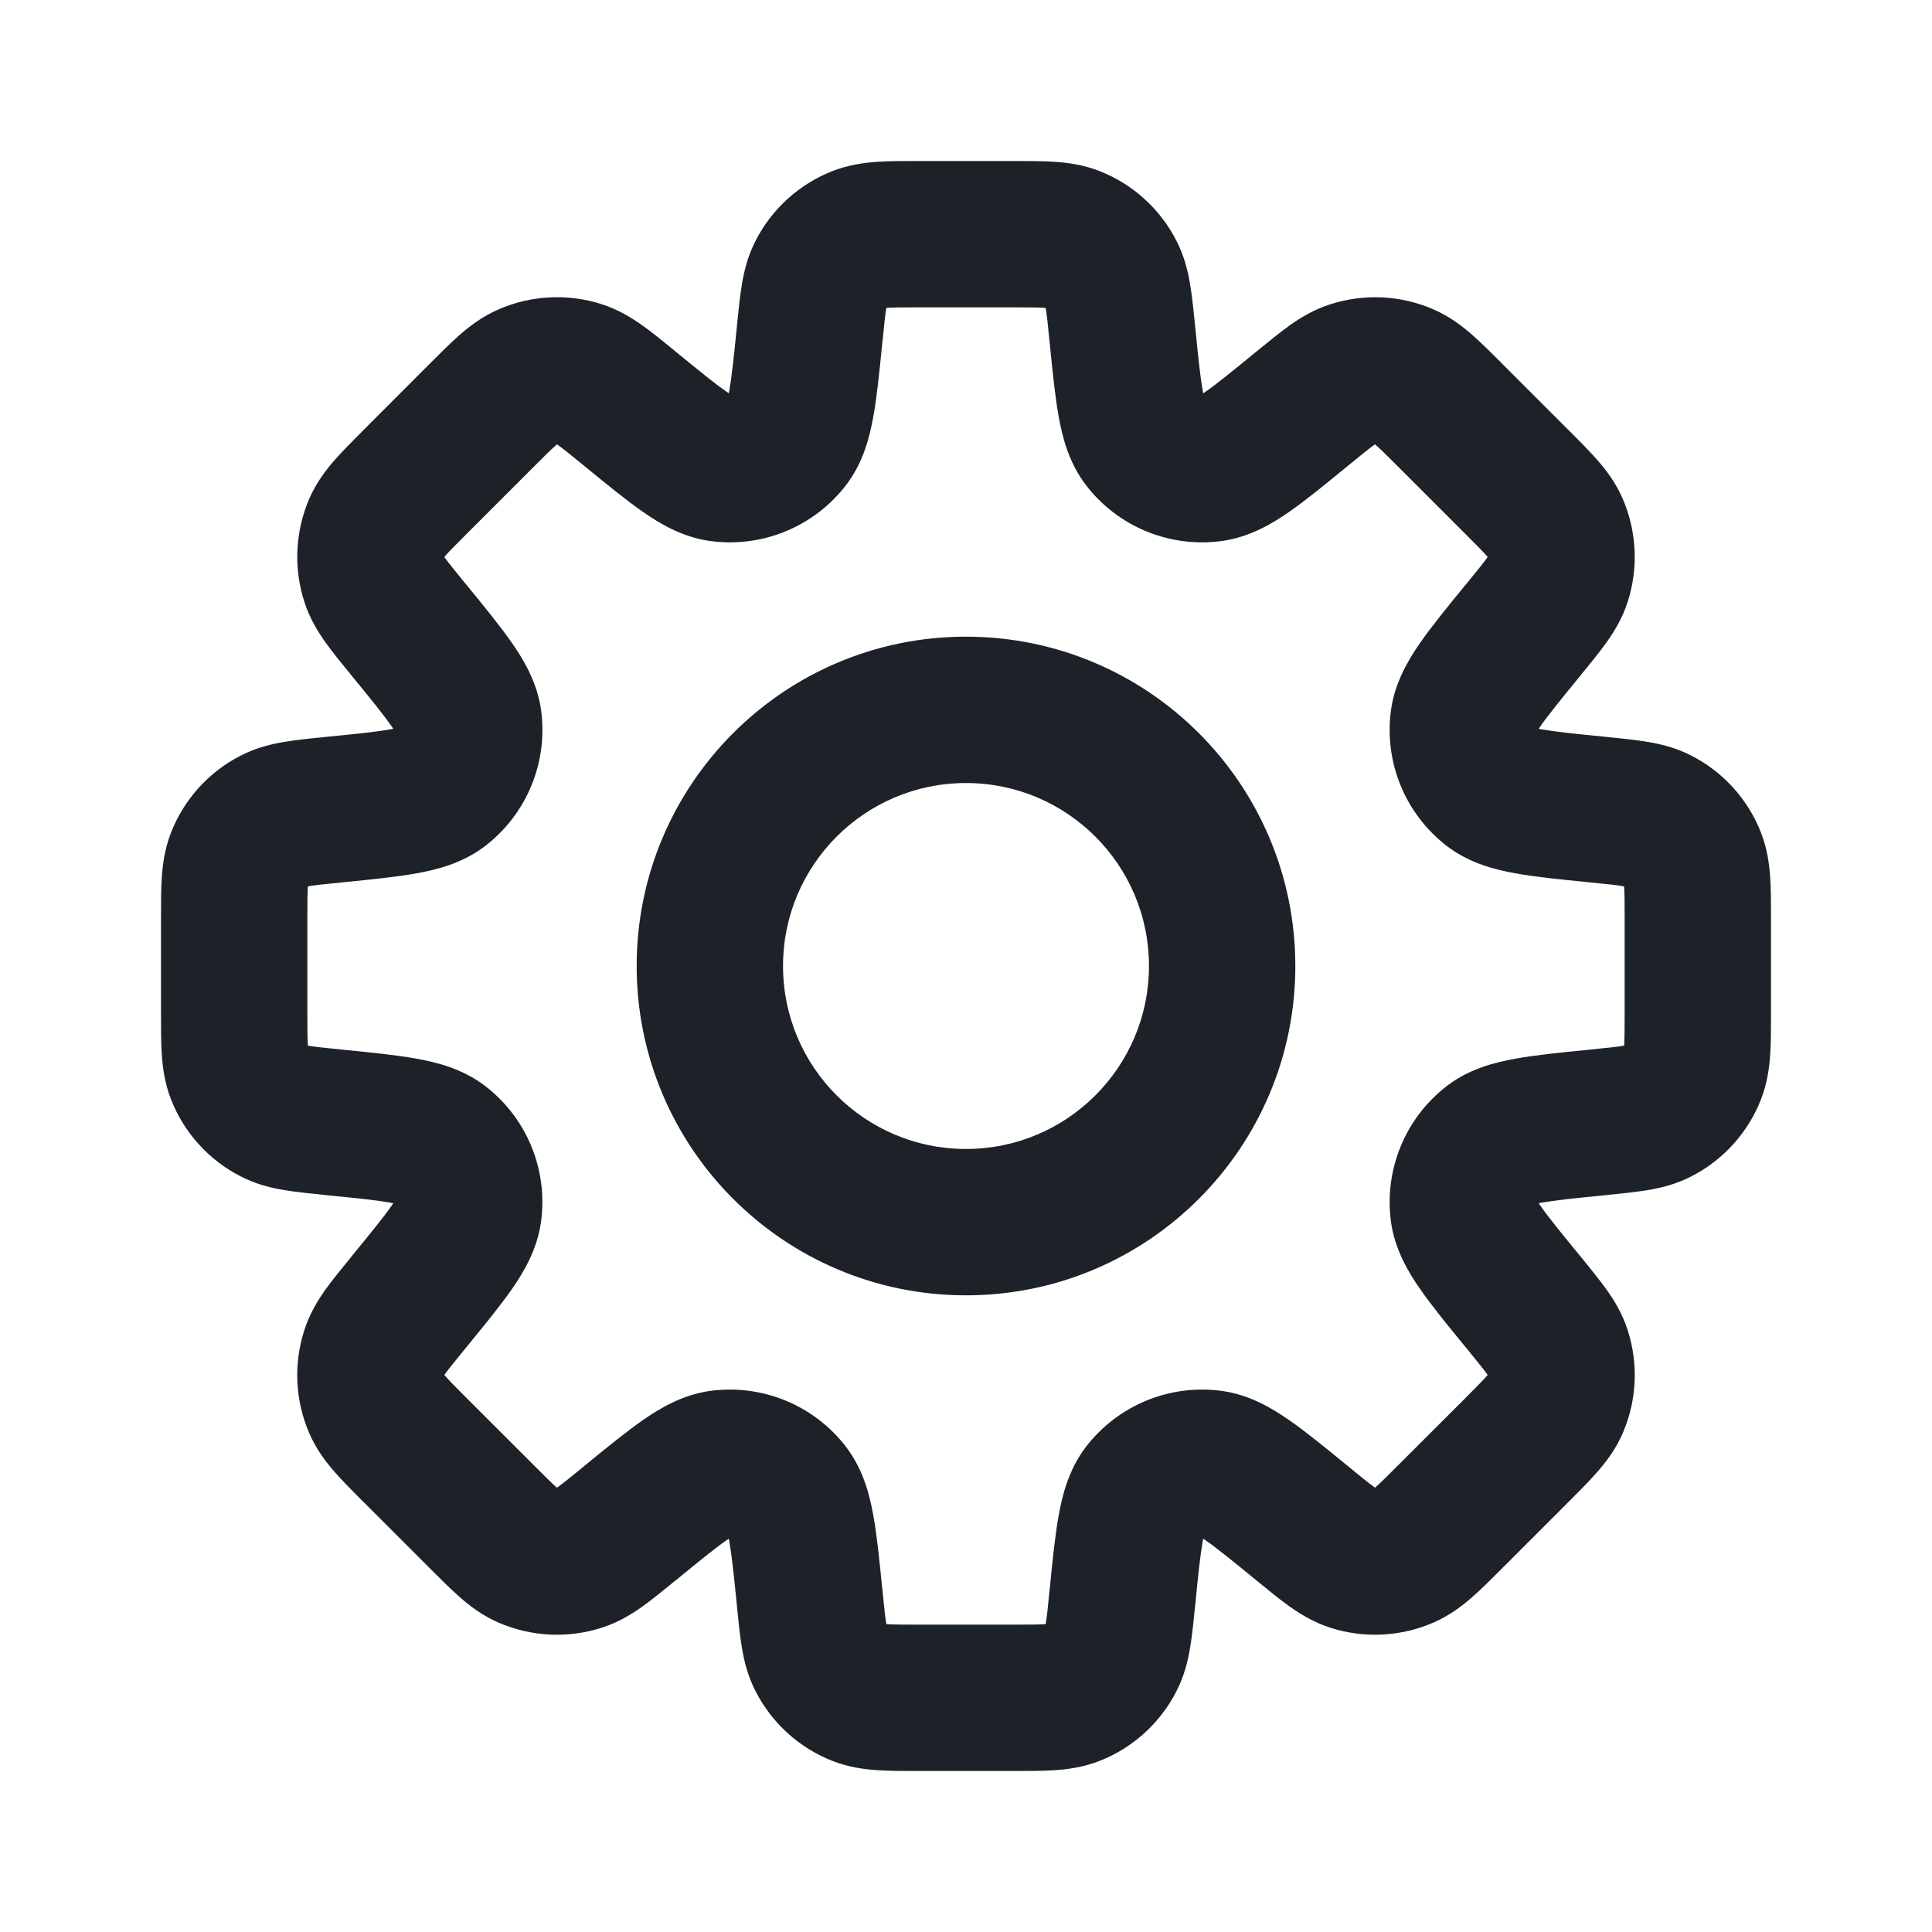 <svg width="24" height="24" viewBox="0 0 24 24" fill="none" xmlns="http://www.w3.org/2000/svg">
<path fill-rule="evenodd" clip-rule="evenodd" d="M11.426 2L11.403 2H11.402C11.224 2 11.049 2 10.899 2.01C10.734 2.021 10.54 2.047 10.336 2.127C9.927 2.289 9.59 2.594 9.389 2.985C9.288 3.179 9.243 3.37 9.216 3.533C9.191 3.682 9.174 3.856 9.156 4.033L9.154 4.056C9.115 4.444 9.09 4.682 9.06 4.851C9.058 4.863 9.055 4.875 9.053 4.885C9.044 4.879 9.034 4.873 9.024 4.865C8.883 4.768 8.698 4.617 8.396 4.37L8.378 4.355C8.24 4.242 8.105 4.131 7.982 4.044C7.847 3.948 7.68 3.845 7.472 3.778C7.053 3.644 6.599 3.667 6.196 3.842C5.995 3.929 5.839 4.048 5.714 4.157C5.601 4.256 5.477 4.38 5.351 4.506L5.335 4.522L4.523 5.335L4.507 5.351C4.381 5.477 4.257 5.601 4.158 5.714C4.048 5.839 3.929 5.995 3.842 6.195C3.668 6.599 3.645 7.052 3.779 7.471C3.845 7.68 3.948 7.846 4.045 7.982C4.132 8.104 4.243 8.24 4.356 8.378L4.356 8.378L4.37 8.395C4.618 8.698 4.768 8.883 4.866 9.024C4.873 9.034 4.88 9.044 4.886 9.053C4.876 9.055 4.864 9.057 4.851 9.06C4.682 9.09 4.445 9.115 4.056 9.153L4.034 9.156L4.033 9.156C3.856 9.173 3.682 9.191 3.533 9.216C3.37 9.243 3.179 9.288 2.985 9.389C2.594 9.59 2.289 9.927 2.127 10.336C2.047 10.539 2.021 10.733 2.01 10.899C2 11.049 2 11.224 2 11.403V11.403L2 11.426V12.574L2 12.597V12.597C2 12.775 2 12.951 2.01 13.101C2.021 13.266 2.047 13.46 2.127 13.664C2.289 14.073 2.594 14.41 2.985 14.611C3.179 14.712 3.37 14.757 3.533 14.784C3.682 14.809 3.856 14.826 4.033 14.844L4.033 14.844L4.056 14.847C4.445 14.885 4.682 14.91 4.851 14.94C4.864 14.942 4.875 14.945 4.886 14.947C4.88 14.956 4.873 14.966 4.866 14.976C4.768 15.117 4.617 15.302 4.37 15.604L4.356 15.622C4.243 15.76 4.132 15.896 4.044 16.018C3.948 16.153 3.845 16.32 3.779 16.528C3.645 16.947 3.667 17.401 3.842 17.804C3.929 18.005 4.048 18.161 4.158 18.286C4.257 18.399 4.38 18.523 4.506 18.649L4.506 18.649L4.523 18.665L5.335 19.477L5.351 19.493C5.477 19.619 5.601 19.743 5.714 19.842C5.839 19.952 5.995 20.071 6.196 20.158C6.599 20.332 7.053 20.355 7.472 20.221C7.68 20.155 7.847 20.052 7.982 19.955C8.104 19.868 8.24 19.757 8.378 19.644L8.396 19.63C8.698 19.383 8.883 19.232 9.024 19.134C9.034 19.127 9.044 19.12 9.053 19.114C9.055 19.125 9.058 19.136 9.06 19.149C9.09 19.318 9.115 19.555 9.154 19.944L9.156 19.967C9.174 20.144 9.191 20.318 9.216 20.467C9.243 20.63 9.288 20.821 9.389 21.015C9.59 21.406 9.927 21.711 10.336 21.873C10.539 21.953 10.734 21.979 10.899 21.99C11.049 22 11.225 22 11.403 22H11.403H11.426H12.574H12.597H12.597C12.775 22 12.951 22 13.101 21.99C13.266 21.979 13.461 21.953 13.664 21.873C14.073 21.711 14.41 21.406 14.611 21.015C14.712 20.821 14.757 20.63 14.784 20.466C14.809 20.318 14.827 20.144 14.844 19.966L14.844 19.966L14.847 19.944C14.885 19.555 14.91 19.317 14.94 19.149C14.943 19.136 14.945 19.124 14.947 19.114C14.956 19.12 14.966 19.126 14.976 19.134C15.117 19.232 15.302 19.382 15.604 19.629L15.622 19.644C15.76 19.757 15.896 19.868 16.018 19.955C16.153 20.051 16.32 20.154 16.528 20.221C16.947 20.355 17.401 20.332 17.805 20.157C18.005 20.07 18.161 19.951 18.286 19.842C18.399 19.743 18.523 19.619 18.649 19.493L18.649 19.493L18.665 19.477L19.477 18.665L19.494 18.648L19.494 18.648C19.62 18.522 19.744 18.398 19.842 18.285C19.952 18.16 20.071 18.005 20.158 17.804C20.333 17.4 20.355 16.947 20.221 16.528C20.155 16.319 20.052 16.153 19.956 16.018C19.868 15.895 19.757 15.76 19.645 15.622L19.63 15.604C19.383 15.302 19.232 15.117 19.134 14.976C19.127 14.966 19.12 14.956 19.114 14.947C19.125 14.944 19.137 14.942 19.149 14.94C19.318 14.91 19.555 14.885 19.944 14.847L19.967 14.844C20.144 14.826 20.318 14.809 20.466 14.784C20.63 14.757 20.821 14.712 21.015 14.611C21.406 14.41 21.711 14.073 21.873 13.664C21.953 13.46 21.979 13.266 21.99 13.101C22 12.951 22 12.775 22 12.597V12.597V12.574V11.426V11.403V11.403C22 11.224 22 11.049 21.99 10.899C21.979 10.734 21.953 10.539 21.873 10.336C21.711 9.927 21.406 9.59 21.015 9.389C20.821 9.288 20.63 9.243 20.466 9.216C20.318 9.191 20.144 9.173 19.967 9.156L19.944 9.153C19.555 9.115 19.318 9.09 19.149 9.06C19.136 9.057 19.125 9.055 19.114 9.053C19.12 9.044 19.127 9.034 19.134 9.024C19.232 8.883 19.383 8.698 19.63 8.396L19.644 8.378C19.757 8.24 19.868 8.104 19.955 7.982C20.052 7.847 20.155 7.68 20.221 7.472C20.355 7.053 20.332 6.599 20.158 6.196C20.071 5.995 19.952 5.839 19.842 5.714C19.743 5.601 19.619 5.477 19.494 5.351L19.493 5.351L19.477 5.335L18.834 5.978L19.477 5.335L18.665 4.523L18.649 4.506C18.523 4.38 18.399 4.257 18.286 4.158C18.161 4.048 18.005 3.929 17.804 3.842C17.401 3.667 16.947 3.645 16.528 3.779C16.32 3.845 16.153 3.948 16.018 4.044C15.896 4.132 15.76 4.243 15.622 4.355L15.622 4.356L15.604 4.37C15.302 4.617 15.117 4.768 14.976 4.866C14.966 4.873 14.956 4.88 14.947 4.886C14.945 4.875 14.943 4.863 14.94 4.851C14.91 4.682 14.885 4.445 14.847 4.056L14.844 4.033C14.827 3.856 14.809 3.682 14.784 3.533C14.757 3.37 14.712 3.179 14.611 2.985C14.41 2.594 14.073 2.289 13.664 2.127C13.461 2.047 13.266 2.021 13.101 2.01C12.951 2 12.776 2 12.598 2H12.598L12.574 2H11.426ZM11.009 3.835L11.011 3.825L11.02 3.824C11.102 3.819 11.216 3.818 11.426 3.818H12.574C12.785 3.818 12.898 3.819 12.98 3.824L12.989 3.825L12.991 3.835C13.005 3.915 13.017 4.028 13.037 4.237L13.041 4.27C13.075 4.615 13.106 4.925 13.151 5.173C13.195 5.42 13.274 5.742 13.487 6.022C13.883 6.542 14.528 6.808 15.175 6.721C15.524 6.674 15.808 6.502 16.014 6.359C16.221 6.215 16.462 6.018 16.73 5.798L16.756 5.777C16.918 5.644 17.006 5.573 17.073 5.525L17.081 5.52L17.088 5.526C17.15 5.58 17.231 5.66 17.379 5.808L18.192 6.621C18.34 6.769 18.42 6.85 18.474 6.911L18.48 6.919L18.475 6.927C18.427 6.994 18.356 7.082 18.223 7.244L18.201 7.27C17.982 7.538 17.785 7.779 17.641 7.986C17.498 8.192 17.326 8.476 17.279 8.825C17.192 9.472 17.458 10.116 17.978 10.513C18.258 10.726 18.58 10.805 18.827 10.849C19.075 10.894 19.385 10.925 19.73 10.959L19.763 10.963C19.972 10.983 20.084 10.995 20.166 11.009L20.175 11.011L20.176 11.02C20.181 11.102 20.182 11.215 20.182 11.426V12.574C20.182 12.784 20.181 12.898 20.176 12.98L20.175 12.989L20.166 12.991C20.084 13.005 19.972 13.016 19.763 13.037L19.73 13.041C19.385 13.075 19.075 13.106 18.827 13.151C18.581 13.195 18.258 13.273 17.978 13.487C17.459 13.883 17.192 14.528 17.279 15.175C17.326 15.524 17.498 15.808 17.642 16.014C17.785 16.22 17.982 16.462 18.202 16.73L18.223 16.755C18.356 16.918 18.427 17.006 18.475 17.073L18.48 17.081L18.474 17.088C18.42 17.15 18.34 17.23 18.192 17.379L17.379 18.191C17.231 18.34 17.15 18.419 17.089 18.474L17.081 18.48L17.073 18.474C17.006 18.427 16.918 18.355 16.756 18.222L16.73 18.201C16.462 17.982 16.221 17.784 16.014 17.641C15.808 17.498 15.524 17.325 15.175 17.278C14.528 17.191 13.884 17.458 13.487 17.977C13.274 18.258 13.195 18.58 13.151 18.827C13.106 19.075 13.075 19.385 13.041 19.729L13.041 19.729L13.037 19.763C13.017 19.972 13.005 20.084 12.991 20.165L12.989 20.175L12.98 20.176C12.898 20.181 12.784 20.182 12.574 20.182H11.426C11.216 20.182 11.102 20.181 11.02 20.176L11.011 20.175L11.009 20.166C10.995 20.084 10.984 19.972 10.963 19.763L10.959 19.73L10.959 19.73C10.925 19.385 10.894 19.075 10.849 18.827C10.805 18.58 10.726 18.258 10.513 17.978C10.117 17.458 9.472 17.191 8.825 17.278C8.476 17.325 8.192 17.498 7.986 17.641C7.78 17.785 7.538 17.982 7.27 18.201L7.244 18.223C7.082 18.356 6.994 18.427 6.927 18.475L6.919 18.48L6.911 18.474C6.85 18.42 6.769 18.34 6.621 18.191L5.808 17.379C5.66 17.231 5.58 17.15 5.526 17.088L5.52 17.081L5.525 17.073C5.573 17.006 5.644 16.918 5.777 16.756L5.798 16.73C6.018 16.462 6.215 16.22 6.359 16.014C6.502 15.808 6.674 15.524 6.721 15.175C6.809 14.528 6.542 13.883 6.022 13.487C5.742 13.274 5.42 13.195 5.173 13.151C4.925 13.106 4.615 13.075 4.27 13.041L4.237 13.037C4.028 13.016 3.915 13.005 3.835 12.991L3.825 12.989L3.824 12.98C3.819 12.898 3.818 12.784 3.818 12.574V11.426C3.818 11.216 3.819 11.102 3.824 11.02L3.825 11.011L3.835 11.009C3.915 10.995 4.028 10.983 4.237 10.963L4.271 10.959L4.271 10.959C4.615 10.925 4.925 10.894 5.173 10.849C5.42 10.805 5.743 10.726 6.023 10.512C6.542 10.116 6.809 9.472 6.722 8.825C6.675 8.476 6.502 8.192 6.359 7.986C6.215 7.779 6.018 7.538 5.799 7.27L5.799 7.27L5.777 7.244C5.644 7.081 5.573 6.993 5.525 6.927L5.52 6.919L5.526 6.911C5.58 6.849 5.66 6.769 5.809 6.62L6.621 5.808C6.769 5.659 6.85 5.58 6.912 5.526L6.919 5.519L6.927 5.525C6.994 5.573 7.082 5.644 7.245 5.777L7.27 5.798C7.538 6.017 7.78 6.215 7.986 6.358C8.192 6.502 8.476 6.674 8.825 6.721C9.472 6.808 10.117 6.541 10.513 6.022C10.727 5.742 10.805 5.419 10.849 5.173C10.894 4.925 10.925 4.615 10.959 4.27L10.959 4.27L10.963 4.237C10.984 4.028 10.995 3.915 11.009 3.835ZM9.727 12C9.727 10.745 10.745 9.727 12 9.727C13.255 9.727 14.273 10.745 14.273 12C14.273 13.255 13.255 14.273 12 14.273C10.745 14.273 9.727 13.255 9.727 12ZM12 7.909C9.741 7.909 7.909 9.741 7.909 12C7.909 14.259 9.741 16.091 12 16.091C14.259 16.091 16.091 14.259 16.091 12C16.091 9.741 14.259 7.909 12 7.909Z" fill="#1D2228"/>
</svg>
